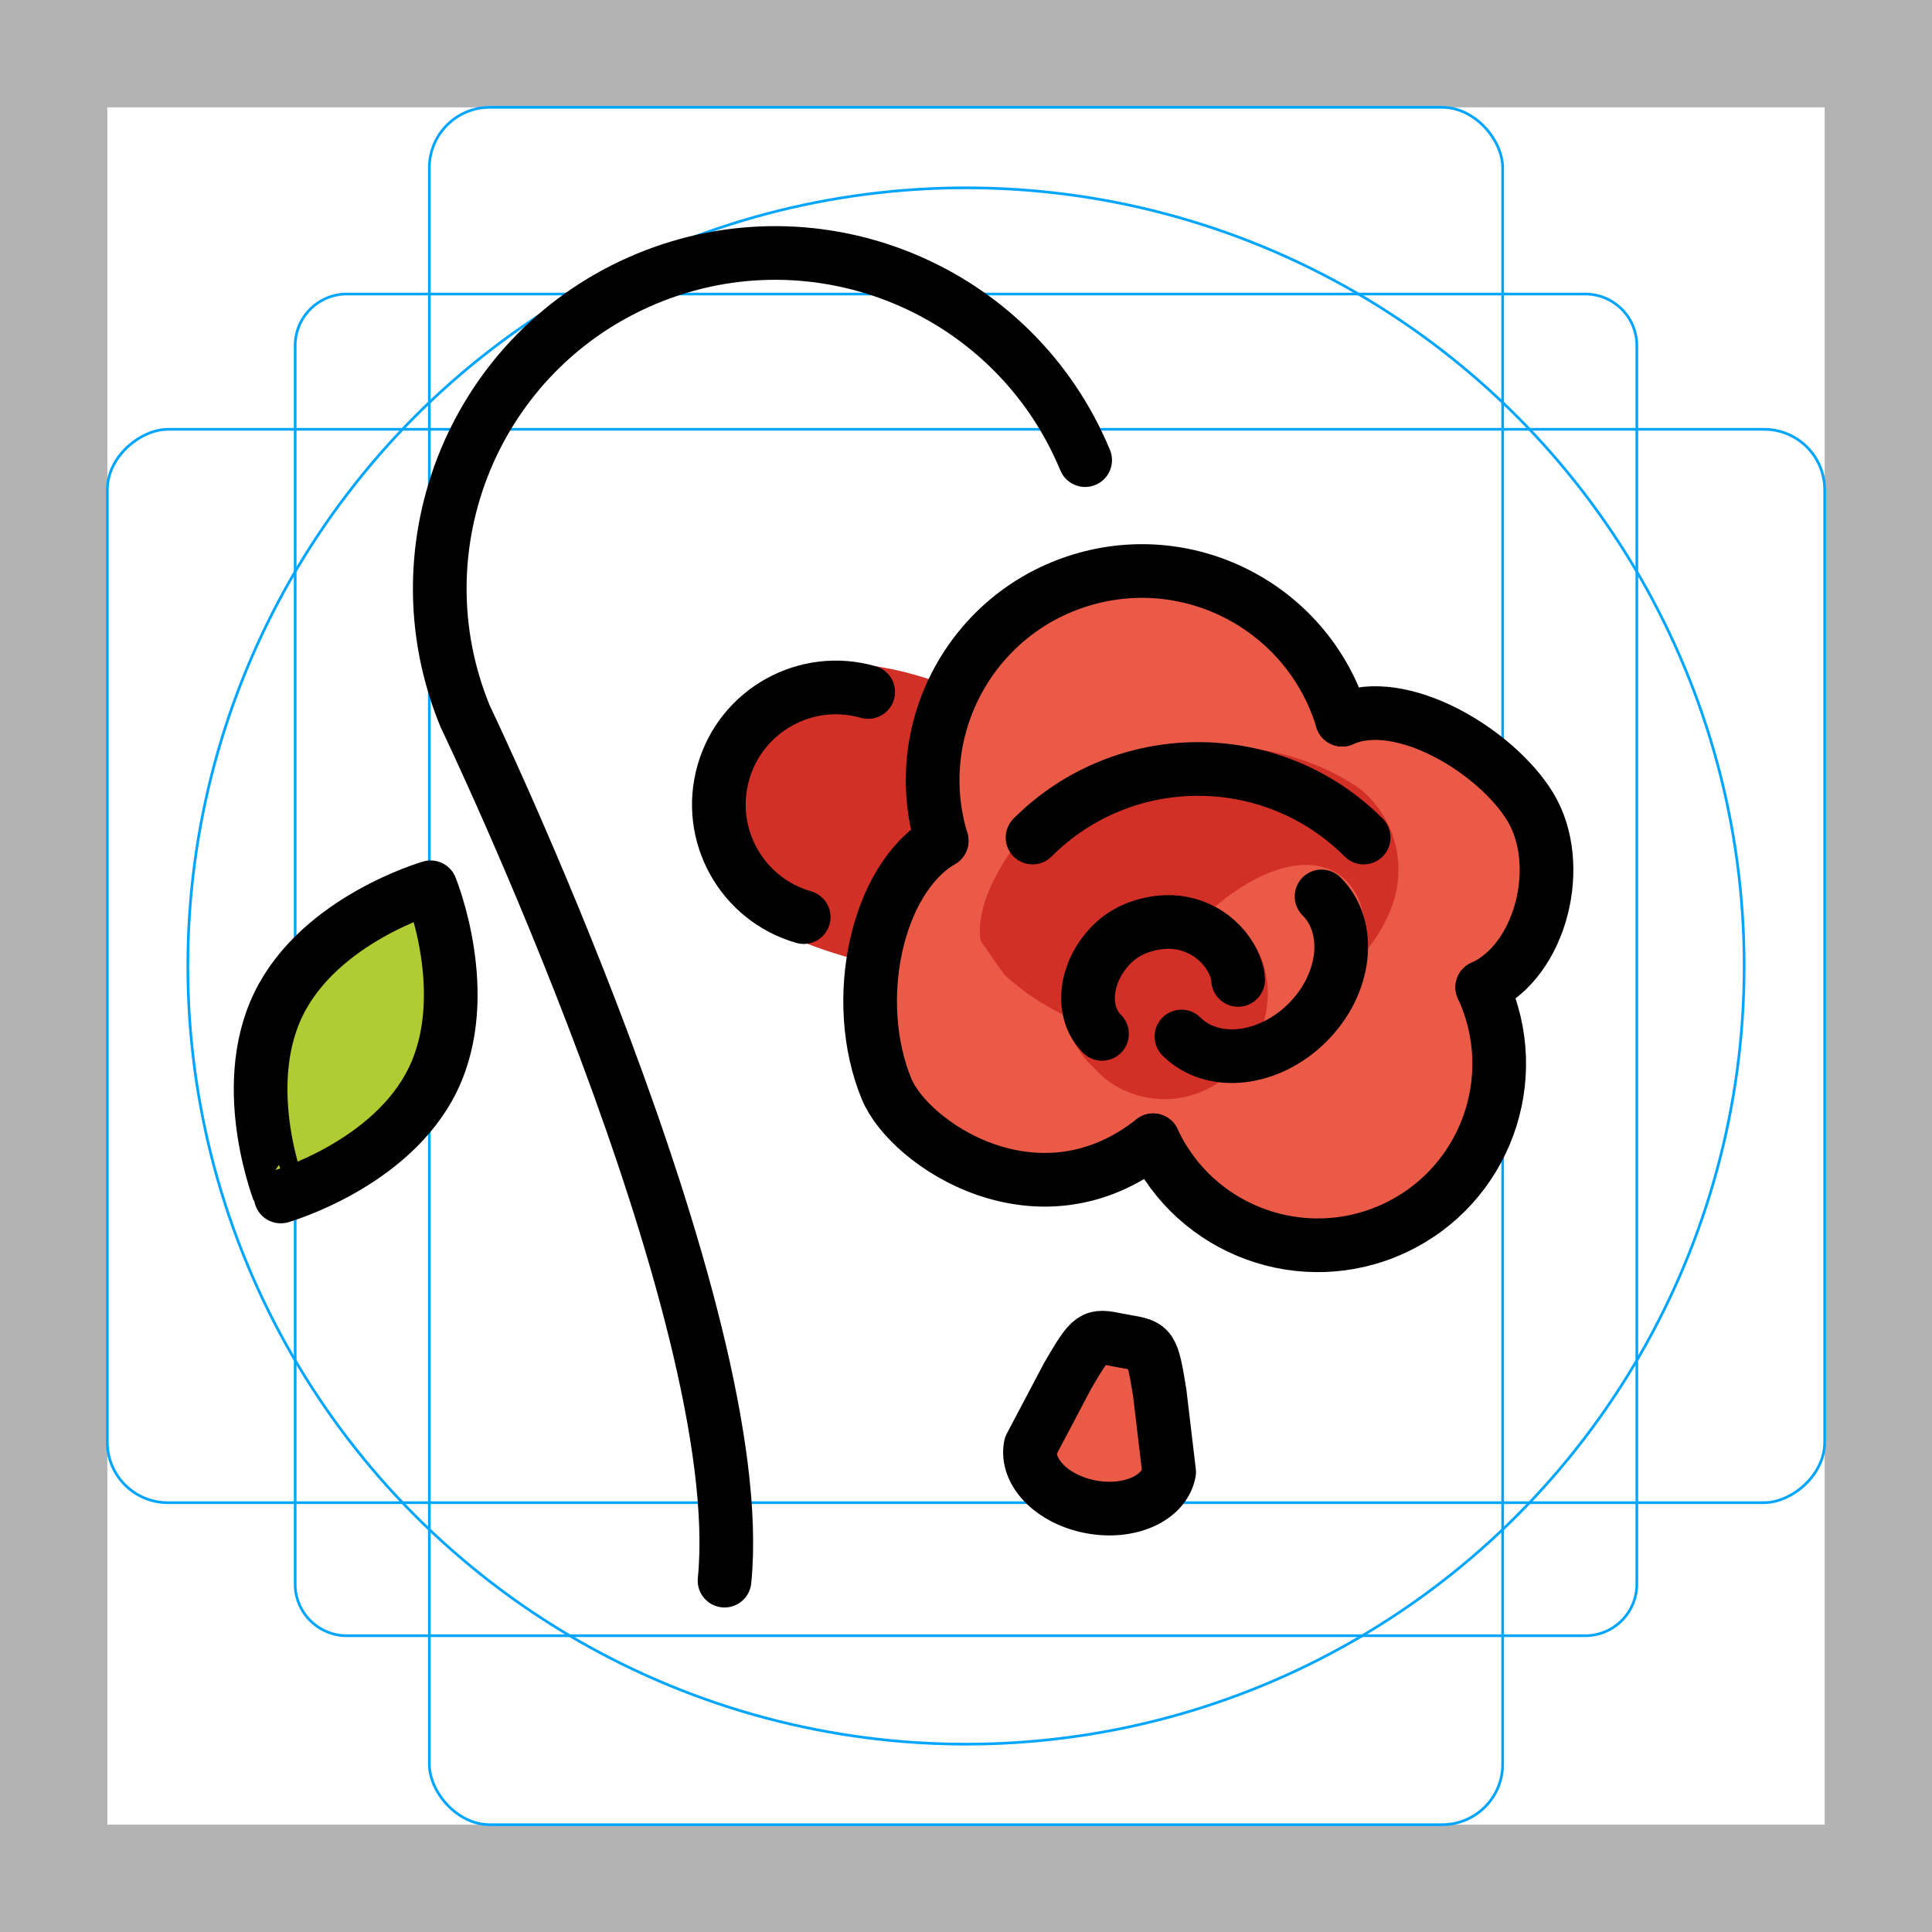 <svg id="emoji" xmlns="http://www.w3.org/2000/svg" viewBox="0 0 72 72">
  <g id="grid">
    <path d="M68,4V68H4V4H68m4-4H0V72H72V0Z" fill="#b3b3b3"></path>
    <path d="M12.923,10.958H59.077A1.923,1.923,0,0,1,61,12.881V59.035a1.923,1.923,0,0,1-1.923,1.923H12.923A1.923,1.923,0,0,1,11,59.035V12.881A1.923,1.923,0,0,1,12.923,10.958Z" fill="none" stroke="#00a5ff" stroke-miterlimit="10" stroke-width="0.1"></path>
    <rect x="16" y="4" width="40" height="64" rx="2.254" fill="none" stroke="#00a5ff" stroke-miterlimit="10" stroke-width="0.1"></rect>
    <rect x="16" y="4" width="40" height="64" rx="2.254" transform="translate(72) rotate(90)" fill="none" stroke="#00a5ff" stroke-miterlimit="10" stroke-width="0.1"></rect>
    <circle cx="36" cy="36" r="29" fill="none" stroke="#00a5ff" stroke-miterlimit="10" stroke-width="0.1"></circle>
  </g>
  <g id="color">
    <path fill="none" stroke="#a57939" stroke-width="2" stroke-linecap="round" stroke-linejoin="round" stroke-miterlimit="10" d="
		M38.905,37.999"></path>
    <path fill="none" stroke="#a57939" stroke-width="2" stroke-linecap="round" stroke-linejoin="round" stroke-miterlimit="10" d="
		M39.603,34.932"></path>
    <path fill="#EA5A47" d="M55.065,36.26c0,0,4.033-3.307,1.993-6.298c-2.04-2.991-5.837-3.352-6.779-2.634
		c0,0-2.643-6.258-8.178-5.53c-5.535,0.728-7.32,5.636-6.261,9.261c0,0-6.4,5.033-1.401,10.534
		c0,0,5.224,3.861,8.597,0.302c0,0,3.969,5.897,8.746,3.233C56.56,42.464,55.065,36.26,55.065,36.26z" stroke="none"></path>
    <path fill="#D22F27" d="M35.868,25.74c-2.04-0.754-3.954-1.303-5.699-0.754c-1.837,0.578-3.082,2.127-3.537,3.715
		c-0.481,1.678-0.103,3.652,1.342,5.156c1.221,1.271,3.273,1.71,5.34,2.302l1.841-5.281L35.868,25.74z" stroke="none"></path>
    <path fill="#EA5A47" d="M44.056,39.519c-1.153-1.153-0.608-3.568,1.217-5.394c1.826-1.826,4.241-2.371,5.394-1.217" stroke="none"></path>
    <path fill="#D22F27" d="M36.543,35.059c-0.131-0.84,0.226-1.787,0.658-2.575c0.573-1.044,1.367-1.974,2.326-2.685
		c1.717-1.272,3.729-1.934,5.728-1.98c1.879-0.043,3.747,0.46,5.343,1.515c0,0,0.026,0.018,0.072,0.053
		c0.322,0.25,1.6,1.374,1.43,3.397c-0.072,0.856-0.496,1.744-1.041,2.461c-0.722,0.951-1.644,1.754-2.694,2.315
		c-1.88,1.002-3.956,1.353-5.925,1.091c-1.851-0.246-3.606-1.033-5.011-2.327" stroke="none"></path>
    <path fill="#EA5A47" d="M50.157,32.812c-1.139-1.142-3.242-0.531-5.157,1.227s-2.573,4.157-1.47,5.359l0.224,0.223
			c1.167,1.141,3.617,0.589,5.472-1.231C51.079,36.569,51.324,33.953,50.157,32.812" stroke="none"></path>
    <path fill="#D22F27" d="M45.637,34.281c1.433,0.57,2.019,2.484,1.308,4.275c-0.369,0.929-1.136,1.636-2.008,2.057
			c-1.351,0.653-3.034,0.375-4.071-0.712c-0.151-0.158-0.276-0.327-0.355-0.501" stroke="none"></path>
    <path fill="#D22F27" d="M46.335,34.979c-0.57-1.433-2.484-2.019-4.275-1.308c-0.929,0.369-1.636,1.136-2.057,2.008
			c-0.653,1.351-0.375,3.034,0.712,4.071c0.158,0.151,0.327,0.276,0.501,0.355" stroke="none"></path>
    <path fill="#B1CC33" d="M10.374,37.432c1.542-3.181,5.673-4.365,5.673-4.365s1.63,3.975,0.088,7.157
		c-1.542,3.182-5.673,4.365-5.673,4.365S8.835,40.613,10.374,37.432z" stroke="none"></path>
    <path fill="#EA5A47" d="M43.571,54.86c-0.184,0.983-1.489,1.563-2.916,1.296c-1.426-0.267-2.433-1.28-2.25-2.263
		l1.383-2.621c0.888-1.517,0.926-1.528,1.871-1.334l0.296,0.055c0.951,0.159,0.983,0.183,1.266,1.918l0.349,2.943" stroke="none"></path>
    <path fill="none" stroke="#b1cc33" stroke-width="2" stroke-linecap="round" stroke-linejoin="round" d="M23.1,31.645"></path>
  </g>
  <g id="hair">
  </g>
  <g id="skin">
  </g>
  <g id="skin-shadow">
  </g>
  <g id="line">
    <path fill="none" stroke="#000000" stroke-width="2" stroke-linecap="round" stroke-linejoin="round" stroke-miterlimit="10" d="
		M50.32,30.369"></path>
    <path fill="none" stroke="#000000" stroke-width="2" stroke-linecap="round" stroke-linejoin="round" stroke-miterlimit="10" d="
		M55.24,36.794c2.198-0.989,3.095-4.581,1.786-6.73c-1.253-2.058-4.811-4.232-7.009-3.243"></path>
    <path fill="none" stroke="#000000" stroke-width="2" stroke-linecap="round" stroke-linejoin="round" stroke-miterlimit="10" d="
		M38.48,31.213c1.704-1.704,3.937-2.556,6.17-2.556c2.233,0,4.467,0.852,6.17,2.556"></path>
    <path fill="none" stroke="#000000" stroke-width="2" stroke-linecap="round" stroke-linejoin="round" stroke-miterlimit="10" d="
		M42.975,42.495c-4.273,3.386-9.086,0.15-9.936-1.916c-1.35-3.279-0.379-7.816,2.054-9.244"></path>
    <path fill="none" stroke="#000000" stroke-width="2" stroke-linecap="round" stroke-linejoin="round" stroke-miterlimit="10" d="
		M49.251,33.407c1.153,1.153,0.92,3.257-0.522,4.699c-1.442,1.442-3.546,1.675-4.699,0.522"></path>
    <path fill="none" stroke="#000000" stroke-width="2" stroke-linecap="round" stroke-linejoin="round" stroke-miterlimit="10" d="
		M41.069,38.529c-0.821-0.821-0.654-2.318,0.372-3.344c0.532-0.532,1.274-0.792,2.002-0.824
		c1.129-0.049,2.21,0.645,2.602,1.705c0.057,0.154,0.094,0.308,0.096,0.452"></path>
    <path fill="none" stroke="#000000" stroke-width="2" stroke-linecap="round" stroke-linejoin="round" stroke-miterlimit="10" d="
		M43.571,54.86c-0.184,0.983-1.489,1.563-2.916,1.296c-1.426-0.267-2.433-1.28-2.25-2.263l1.383-2.621
		c0.888-1.517,0.926-1.528,1.871-1.334l0.296,0.055c0.951,0.159,0.983,0.183,1.266,1.918l0.349,2.943"></path>
    <path fill="none" stroke="#000000" stroke-width="2" stroke-linecap="round" stroke-linejoin="round" stroke-miterlimit="10" d="
		M29.952,34.178c-2.317-0.663-3.657-3.079-2.993-5.396c0.663-2.317,3.079-3.657,5.396-2.993"></path>
    <path fill="none" stroke="#000000" stroke-width="2" stroke-linecap="round" stroke-linejoin="round" stroke-miterlimit="10" d="
		M55.24,36.794c1.574,3.387,0.105,7.409-3.282,8.983c-3.387,1.574-7.409,0.105-8.983-3.282"></path>
    <path fill="none" stroke="#000000" stroke-width="2" stroke-linecap="round" stroke-linejoin="round" stroke-miterlimit="10" d="
		M50.017,26.821c-1.247-4.121-5.598-6.452-9.719-5.205c-4.121,1.247-6.452,5.598-5.205,9.719"></path>
    <path fill="none" stroke="#000000" stroke-width="2" stroke-linecap="round" stroke-linejoin="round" d="M10.374,37.432
		c1.542-3.181,5.673-4.365,5.673-4.365s1.63,3.975,0.088,7.157c-1.542,3.182-5.673,4.365-5.673,4.365
		S8.835,40.613,10.374,37.432z"></path>
    <path fill="none" stroke="#000000" stroke-width="2" stroke-linecap="round" stroke-linejoin="round" d="M40.44,17.148
		c-2.641-6.378-9.953-9.408-16.331-6.766s-9.408,9.953-6.766,16.331c0,0,10.658,22.193,9.658,32.193"></path>
  </g>
</svg>